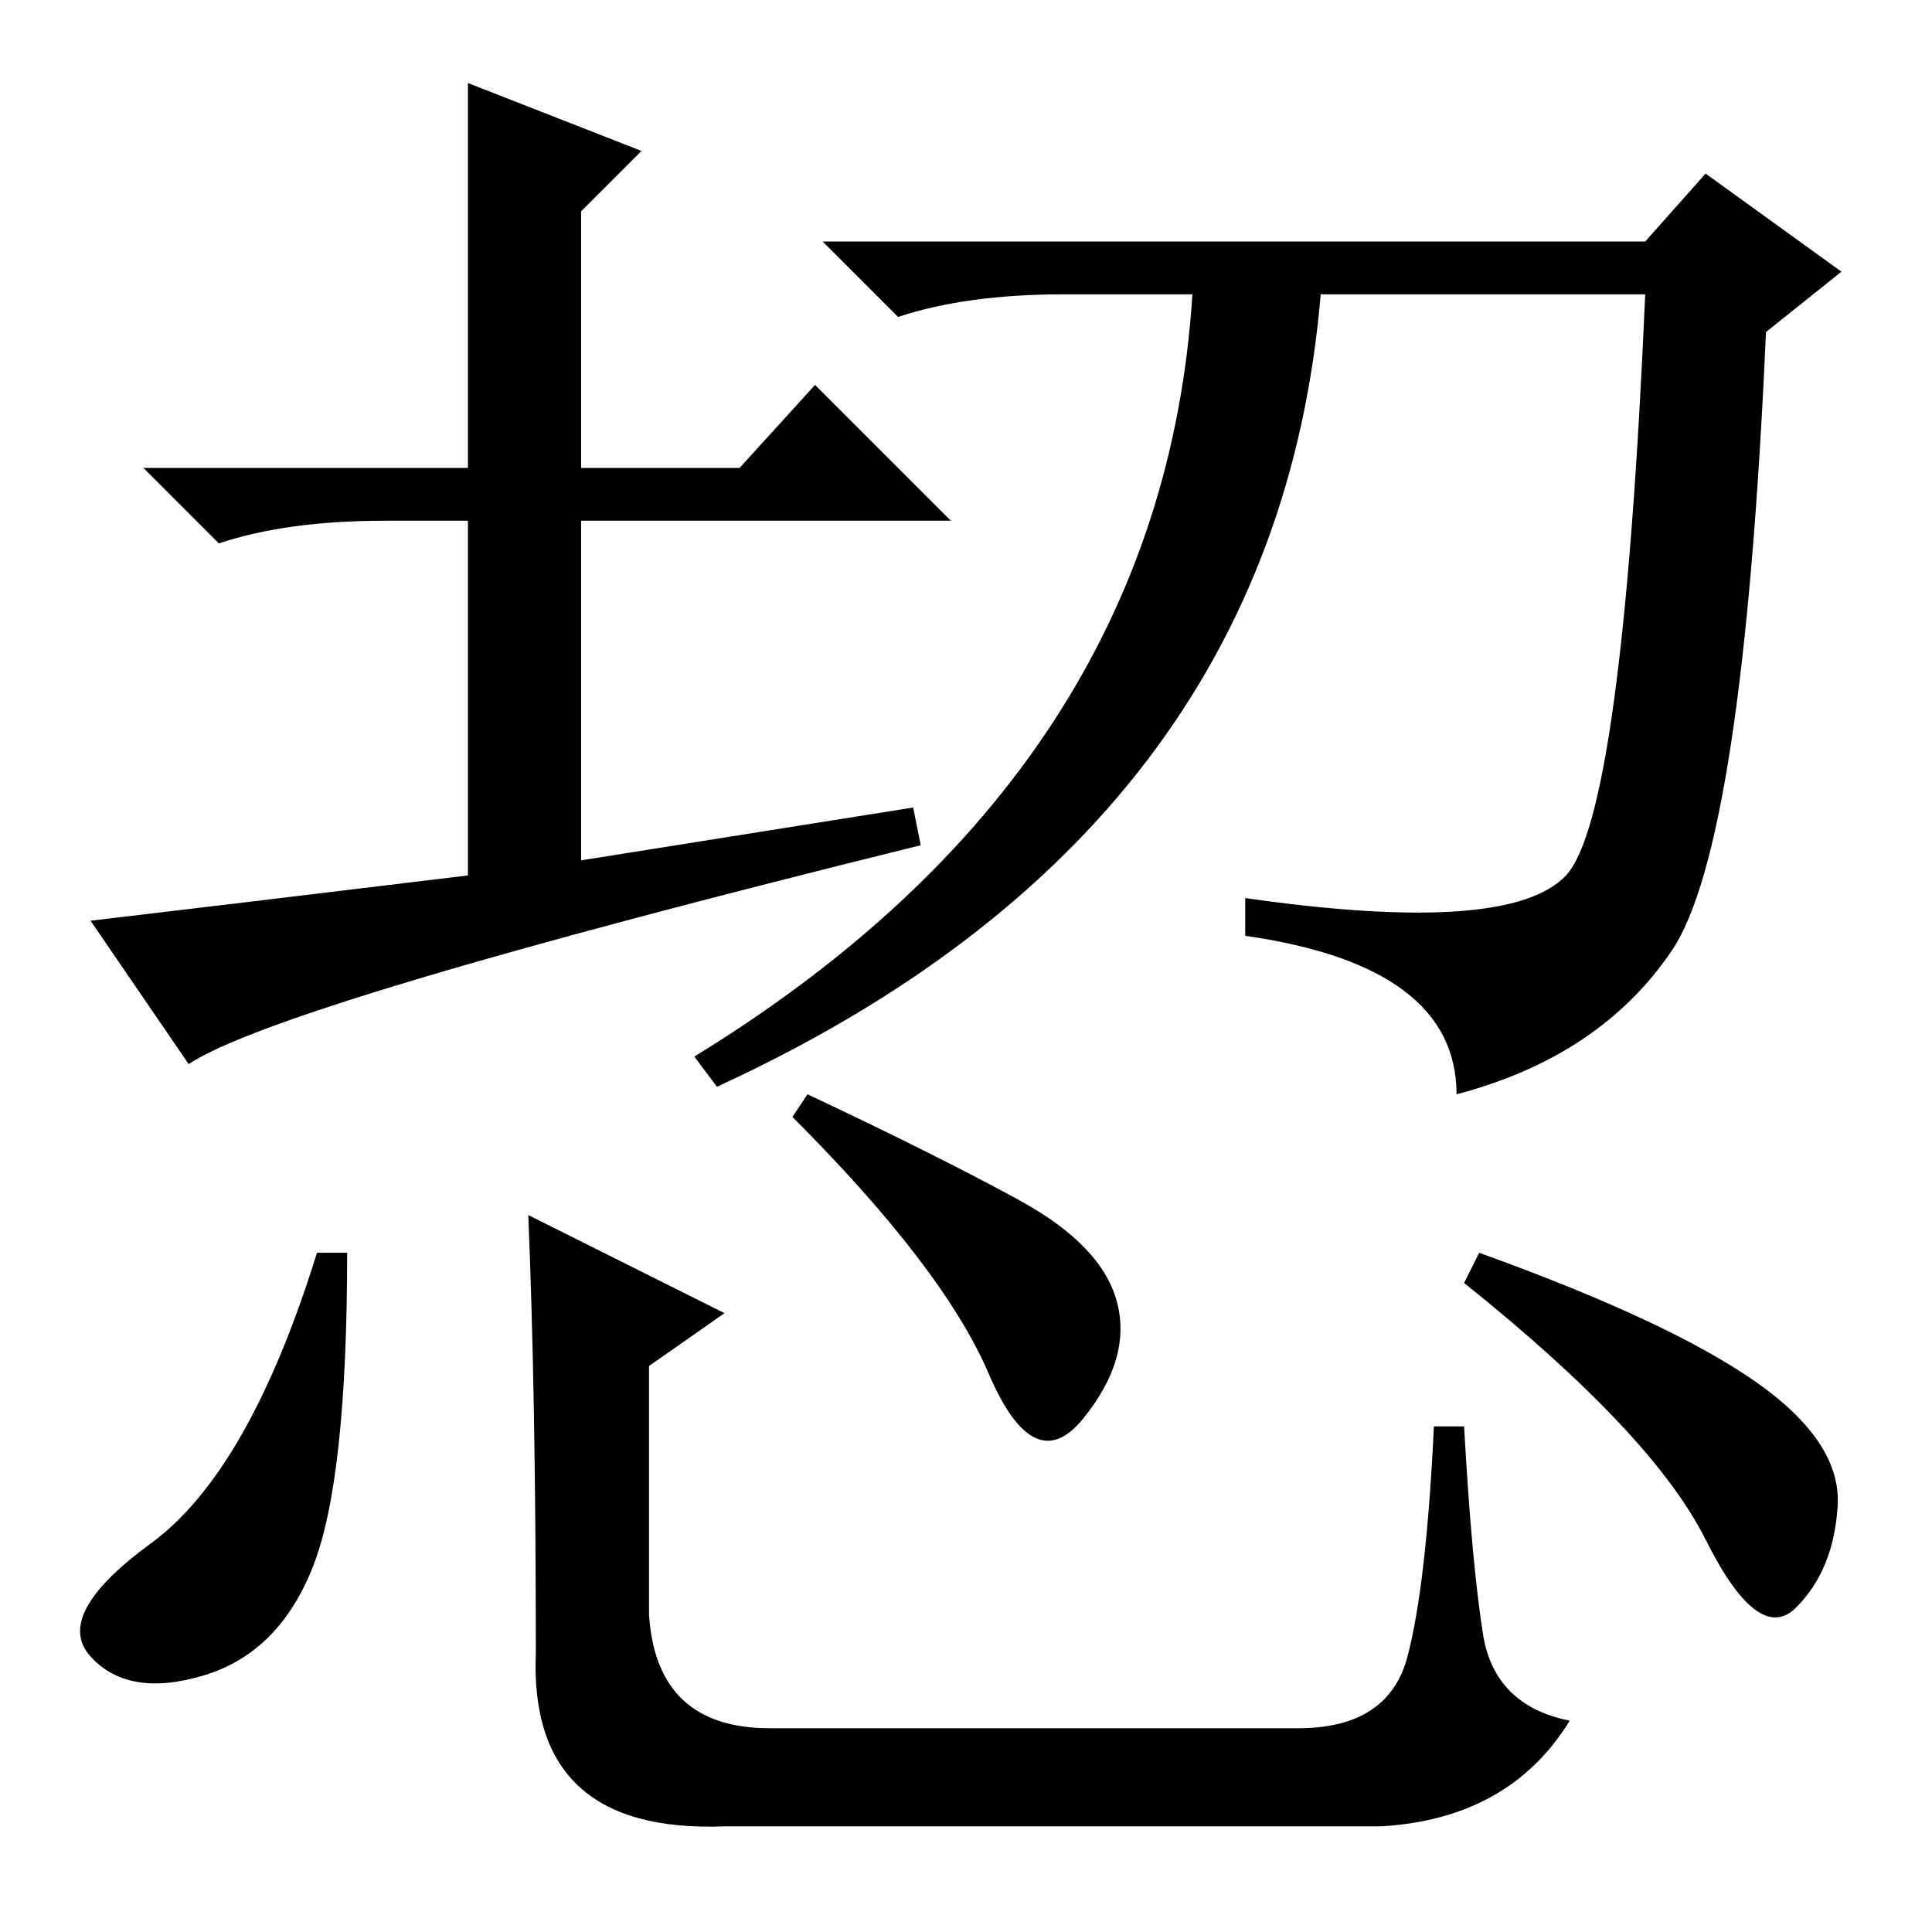 <?xml version="1.0" standalone="no"?>
<!DOCTYPE svg PUBLIC "-//W3C//DTD SVG 1.1//EN" "http://www.w3.org/Graphics/SVG/1.1/DTD/svg11.dtd" >
<svg xmlns="http://www.w3.org/2000/svg" xmlns:xlink="http://www.w3.org/1999/xlink" version="1.1" viewBox="0 -36 256 256">
  <g transform="matrix(1 0 0 -1 0 220)">
   <path fill="currentColor"
d="M98 194l10 11l18 -18h-49v-45l44 7l1 -5q-85 -21 -97 -29l-13 19q17 2 50 6v47h-11q-13 0 -22 -3l-10 10h43v51l23 -9l-8 -8v-34h21zM207.5 140q7.5 8 10.5 77h-43q-6 -71 -80 -105l-3 4q62 38 66 101h-17q-13 0 -22 -3l-10 10h109l8 9l18 -13l-10 -8q-3 -68 -12.5 -82
t-28.5 -19q0 17 -28 21v5q35 -5 42.5 3zM46 90q0 -30 -4.5 -41.5t-14.5 -14.5t-15 2.5t8 15t22 38.5h4zM107 111q17 -8 28 -14t13 -13.5t-4.5 -15.5t-12.5 6t-26 34zM70 95l26 -13l-10 -7v-33q1 -15 16 -15h70q12 0 14.5 9.5t3.5 30.5h4q1 -18 2.5 -27.5t11.5 -11.5
q-8 -13 -25 -14h-87q-26 -1 -25 23q0 34 -1 58zM196 90q25 -9 36.5 -17t11 -16.5t-5.5 -13.5t-12 9t-32 34z" />
  </g>

</svg>
